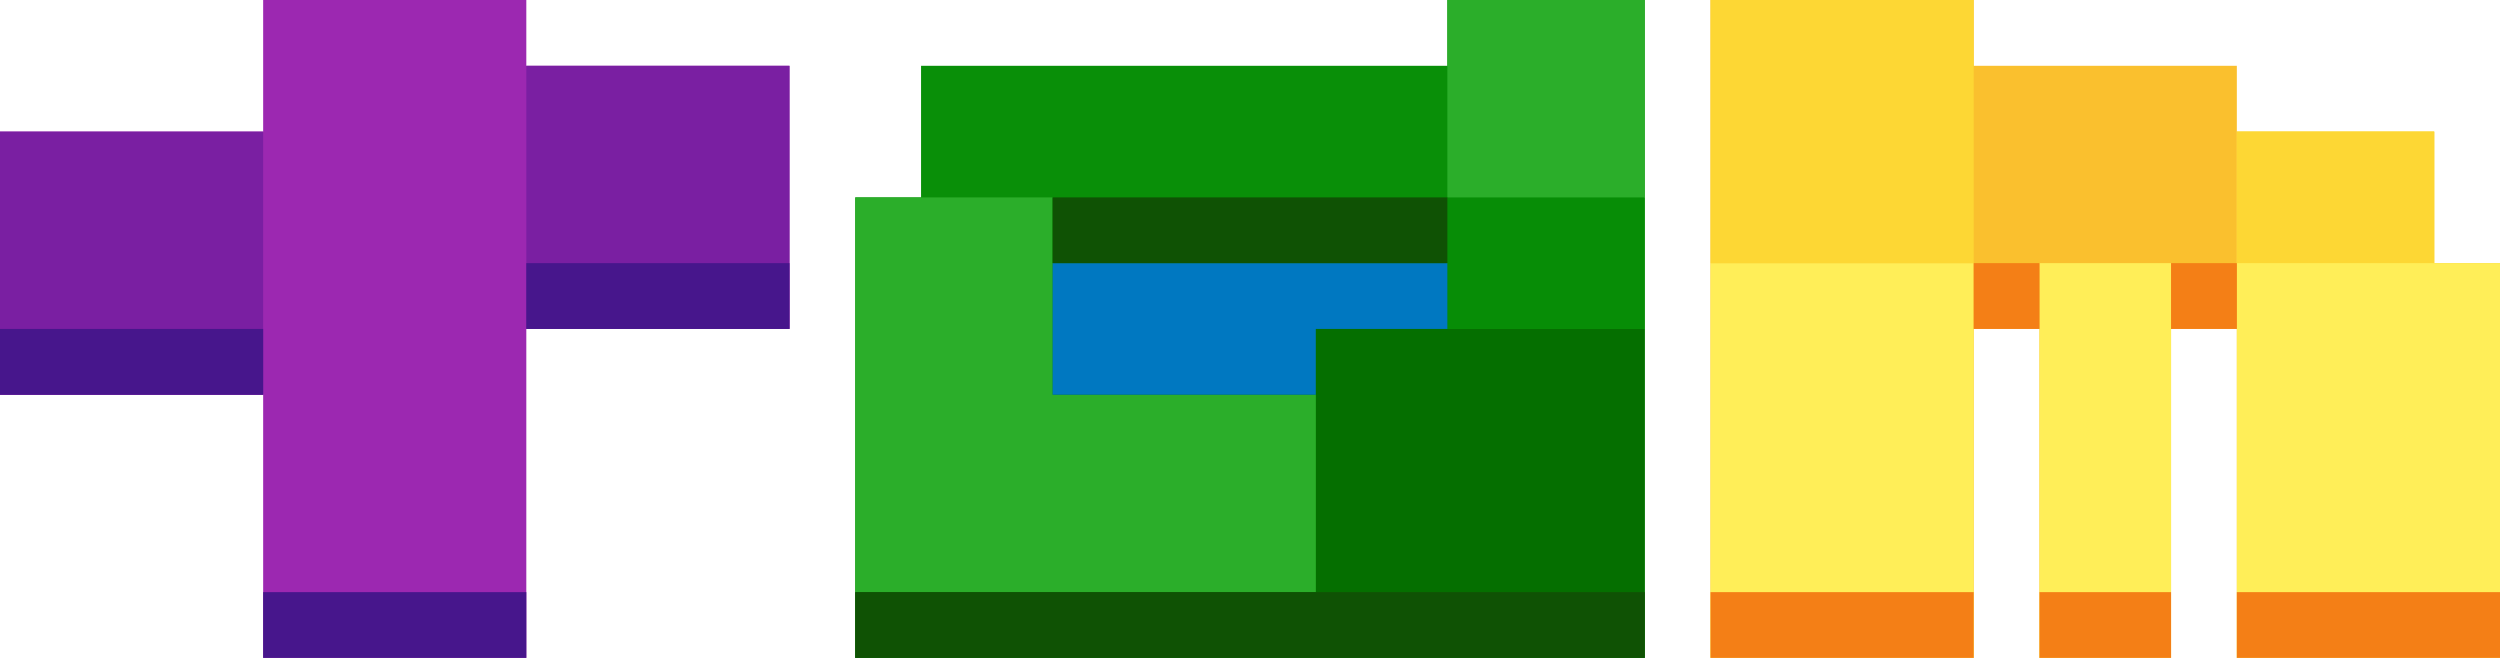 <?xml version="1.0" encoding="UTF-8"?>
<svg version="1.1" xmlns="http://www.w3.org/2000/svg" width="380" height="100">
<path d="M0 0 C9.9 0 19.8 0 30 0 C30 33 30 66 30 100 C-9.6 100 -49.2 100 -90 100 C-90 76.9 -90 53.8 -90 30 C-86.7 30 -83.4 30 -80 30 C-80 23.4 -80 16.8 -80 10 C-53.6 10 -27.2 10 0 10 C0 6.7 0 3.4 0 0 Z " fill="#098F08" transform="translate(220,0)"/>
<path d="M0 0 C13.2 0 26.4 0 40 0 C40 3.3 40 6.6 40 10 C53.2 10 66.4 10 80 10 C80 13.3 80 16.6 80 20 C89.9 20 99.8 20 110 20 C110 26.6 110 33.2 110 40 C113.3 40 116.6 40 120 40 C120 59.8 120 79.6 120 100 C106.8 100 93.6 100 80 100 C80 83.5 80 67 80 50 C76.7 50 73.4 50 70 50 C70 66.5 70 83 70 100 C63.4 100 56.8 100 50 100 C50 83.5 50 67 50 50 C46.7 50 43.4 50 40 50 C40 66.5 40 83 40 100 C26.8 100 13.6 100 0 100 C0 67 0 34 0 0 Z " fill="#FAC02E" transform="translate(260,0)"/>
<path d="M0 0 C13.2 0 26.4 0 40 0 C40 3.3 40 6.6 40 10 C53.2 10 66.4 10 80 10 C80 23.2 80 36.4 80 50 C66.8 50 53.6 50 40 50 C40 66.5 40 83 40 100 C26.8 100 13.6 100 0 100 C0 86.8 0 73.6 0 60 C-13.2 60 -26.4 60 -40 60 C-40 46.8 -40 33.6 -40 20 C-26.8 20 -13.6 20 0 20 C0 13.4 0 6.8 0 0 Z " fill="#9C28B1" transform="translate(40,0)"/>
<path d="M0 0 C19.8 0 39.6 0 60 0 C60 3.3 60 6.6 60 10 C69.9 10 79.8 10 90 10 C90 26.5 90 43 90 60 C50.4 60 10.8 60 -30 60 C-30 56.7 -30 53.4 -30 50 C-6.9 50 16.2 50 40 50 C40 40.1 40 30.2 40 20 C26.8 20 13.6 20 0 20 C0 13.4 0 6.8 0 0 Z " fill="#056F00" transform="translate(160,40)"/>
<path d="M0 0 C9.9 0 19.8 0 30 0 C30 6.6 30 13.2 30 20 C33.3 20 36.6 20 40 20 C40 39.8 40 59.6 40 80 C26.8 80 13.6 80 0 80 C0 53.6 0 27.2 0 0 Z " fill="#FFEE58" transform="translate(340,20)"/>
<path d="M0 0 C9.9 0 19.8 0 30 0 C30 9.9 30 19.8 30 30 C43.2 30 56.4 30 70 30 C70 39.9 70 49.8 70 60 C46.9 60 23.8 60 0 60 C0 40.2 0 20.4 0 0 Z " fill="#2BAE2A" transform="translate(130,30)"/>
<path d="M0 0 C13.2 0 26.4 0 40 0 C40 19.8 40 39.6 40 60 C26.8 60 13.6 60 0 60 C0 40.2 0 20.4 0 0 Z " fill="#FFEE58" transform="translate(260,40)"/>
<path d="M0 0 C13.2 0 26.4 0 40 0 C40 13.2 40 26.4 40 40 C26.8 40 13.6 40 0 40 C0 26.8 0 13.6 0 0 Z " fill="#7A1FA2" transform="translate(0,20)"/>
<path d="M0 0 C13.2 0 26.4 0 40 0 C40 13.2 40 26.4 40 40 C26.8 40 13.6 40 0 40 C0 26.8 0 13.6 0 0 Z " fill="#7A1FA2" transform="translate(80,10)"/>
<path d="M0 0 C13.2 0 26.4 0 40 0 C40 13.2 40 26.4 40 40 C26.8 40 13.6 40 0 40 C0 26.8 0 13.6 0 0 Z " fill="#FDD734" transform="translate(260,0)"/>
<path d="M0 0 C39.6 0 79.2 0 120 0 C120 3.3 120 6.6 120 10 C80.4 10 40.8 10 0 10 C0 6.7 0 3.4 0 0 Z " fill="#0F5204" transform="translate(130,90)"/>
<path d="M0 0 C6.6 0 13.2 0 20 0 C20 19.8 20 39.6 20 60 C13.4 60 6.8 60 0 60 C0 40.2 0 20.4 0 0 Z " fill="#FFEE58" transform="translate(310,40)"/>
<path d="M0 0 C29.7 0 59.4 0 90 0 C90 6.6 90 13.2 90 20 C80.1 20 70.2 20 60 20 C60 16.7 60 13.4 60 10 C40.2 10 20.4 10 0 10 C0 6.7 0 3.4 0 0 Z " fill="#078D06" transform="translate(160,30)"/>
<path d="M0 0 C19.8 0 39.6 0 60 0 C60 3.3 60 6.6 60 10 C53.4 10 46.8 10 40 10 C40 13.3 40 16.6 40 20 C26.8 20 13.6 20 0 20 C0 13.4 0 6.8 0 0 Z " fill="#0078C1" transform="translate(160,40)"/>
<path d="M0 0 C9.9 0 19.8 0 30 0 C30 9.9 30 19.8 30 30 C20.1 30 10.2 30 0 30 C0 20.1 0 10.2 0 0 Z " fill="#2BAE2A" transform="translate(220,0)"/>
<path d="M0 0 C19.8 0 39.6 0 60 0 C60 3.3 60 6.6 60 10 C40.2 10 20.4 10 0 10 C0 6.7 0 3.4 0 0 Z " fill="#0F5204" transform="translate(160,30)"/>
<path d="M0 0 C9.9 0 19.8 0 30 0 C30 6.6 30 13.2 30 20 C20.1 20 10.2 20 0 20 C0 13.4 0 6.8 0 0 Z " fill="#FDD734" transform="translate(340,20)"/>
<path d="M0 0 C13.2 0 26.4 0 40 0 C40 3.3 40 6.6 40 10 C26.8 10 13.6 10 0 10 C0 6.7 0 3.4 0 0 Z " fill="#F47F16" transform="translate(340,90)"/>
<path d="M0 0 C13.2 0 26.4 0 40 0 C40 3.3 40 6.6 40 10 C26.8 10 13.6 10 0 10 C0 6.7 0 3.4 0 0 Z " fill="#F47F16" transform="translate(260,90)"/>
<path d="M0 0 C13.2 0 26.4 0 40 0 C40 3.3 40 6.6 40 10 C26.8 10 13.6 10 0 10 C0 6.7 0 3.4 0 0 Z " fill="#47168C" transform="translate(40,90)"/>
<path d="M0 0 C13.2 0 26.4 0 40 0 C40 3.3 40 6.6 40 10 C26.8 10 13.6 10 0 10 C0 6.7 0 3.4 0 0 Z " fill="#47168C" transform="translate(0,50)"/>
<path d="M0 0 C13.2 0 26.4 0 40 0 C40 3.3 40 6.6 40 10 C26.8 10 13.6 10 0 10 C0 6.7 0 3.4 0 0 Z " fill="#47168C" transform="translate(80,40)"/>
<path d="M0 0 C6.6 0 13.2 0 20 0 C20 3.3 20 6.6 20 10 C13.4 10 6.8 10 0 10 C0 6.7 0 3.4 0 0 Z " fill="#F47F16" transform="translate(310,90)"/>
<path d="M0 0 C3.3 0 6.6 0 10 0 C10 3.3 10 6.6 10 10 C6.7 10 3.4 10 0 10 C0 6.7 0 3.4 0 0 Z " fill="#F47F16" transform="translate(330,40)"/>
<path d="M0 0 C3.3 0 6.6 0 10 0 C10 3.3 10 6.6 10 10 C6.7 10 3.4 10 0 10 C0 6.7 0 3.4 0 0 Z " fill="#F47F16" transform="translate(300,40)"/>
</svg>

